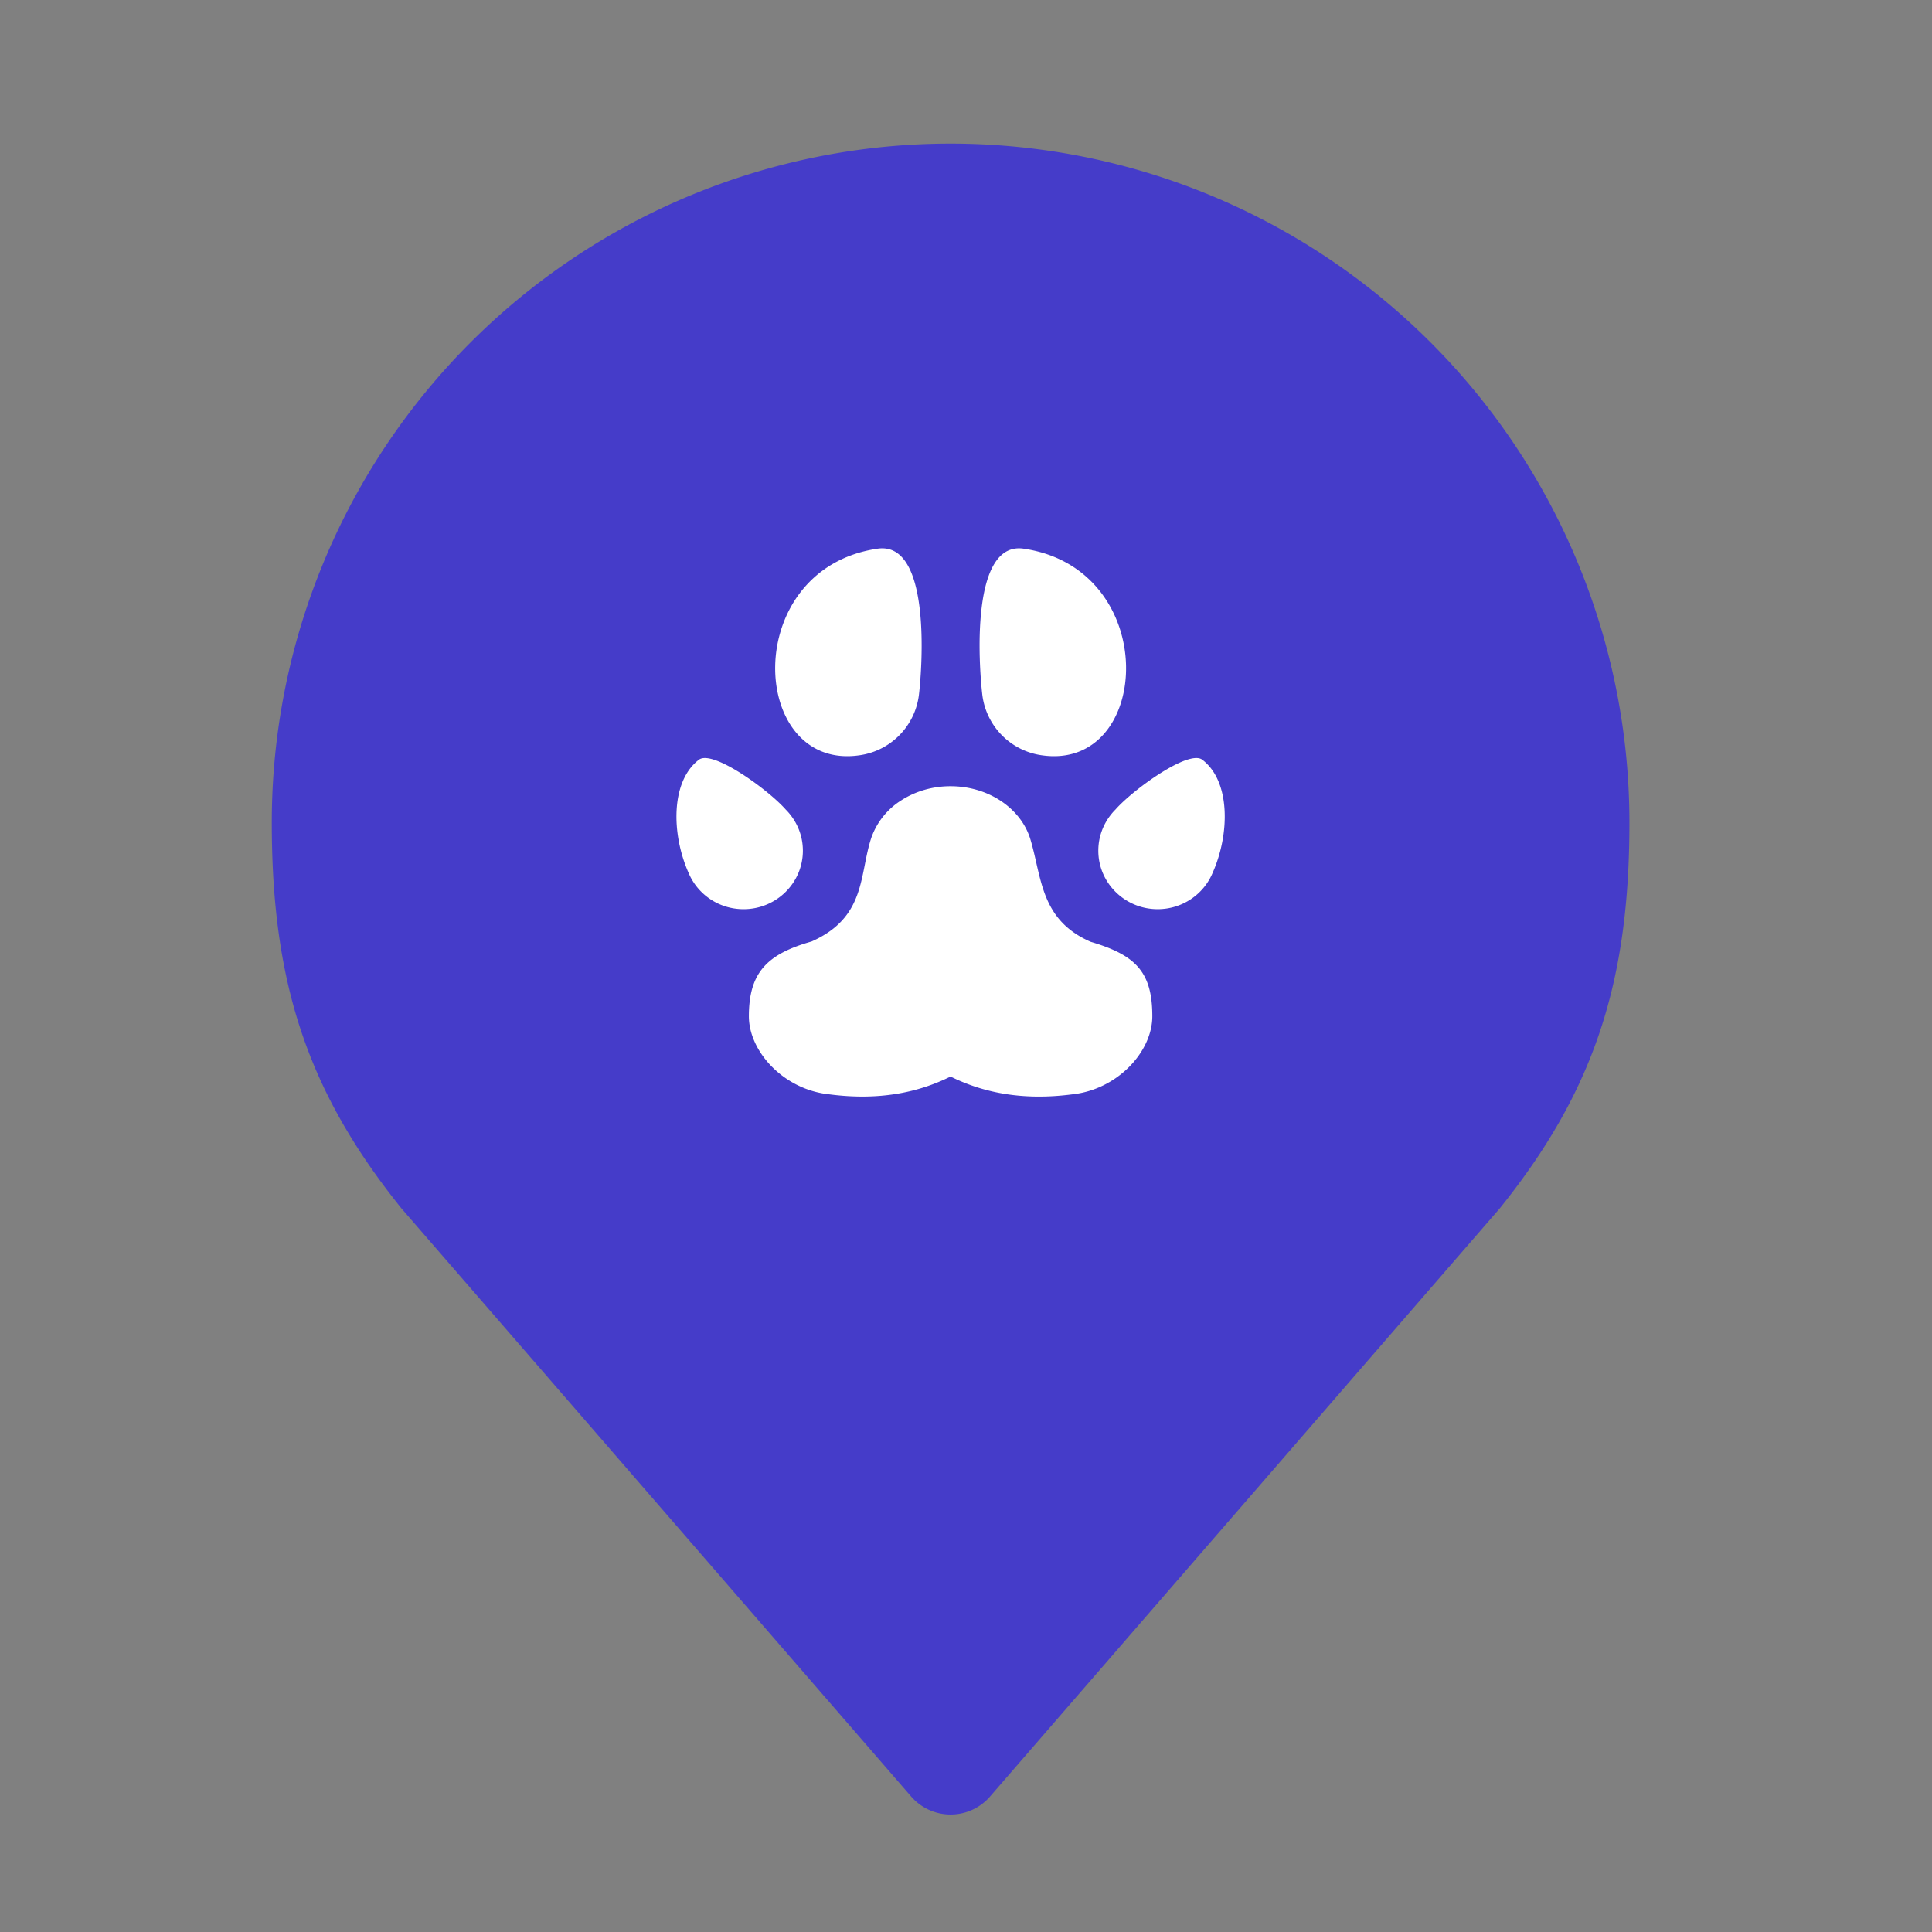 <svg width="37" height="37" fill="none" xmlns="http://www.w3.org/2000/svg"><rect width="100%" height="100%" fill="#808080" stroke="none"/><path d="M18.205 3.75a12 12 0 0 0-12 12c0 2.839.603 4.696 2.25 6.75l9.75 11.25 9.75-11.25c1.647-2.054 2.25-3.911 2.25-6.75a12 12 0 0 0-12-12Z" fill="#453CC9" stroke="#453CC9" stroke-width="2" stroke-linecap="round" stroke-linejoin="round"/><path d="M18.205 15.057c.736 0 1.354.434 1.529 1.02.22.735.19 1.541 1.154 1.96.856.253 1.18.571 1.18 1.425 0 .681-.67 1.405-1.534 1.496-.967.126-1.72-.039-2.33-.341-.609.302-1.361.467-2.327.34-.865-.09-1.535-.816-1.535-1.495 0-.835.346-1.19 1.2-1.431 1.053-.467.911-1.287 1.146-1.99a1.39 1.39 0 0 1 .57-.712c.274-.177.606-.273.947-.272Zm4.819-.508c-.26-.197-1.325.572-1.66.953-.203.203-.33.481-.33.79 0 .618.51 1.12 1.137 1.12.476 0 .884-.289 1.053-.698.328-.738.346-1.752-.2-2.165Zm-9.638 0c-.545.413-.528 1.427-.2 2.165.17.41.577.698 1.054.698.627 0 1.136-.502 1.136-1.12 0-.309-.127-.587-.33-.79-.335-.38-1.399-1.15-1.66-.953Zm6.22-4.041c2.648.39 2.462 4.269.342 3.956a1.333 1.333 0 0 1-1.135-1.153c-.07-.589-.228-2.954.793-2.803Zm-2.801 0c1.02-.15.863 2.214.793 2.802a1.333 1.333 0 0 1-1.135 1.154c-2.12.313-2.306-3.566.342-3.956Z" fill="#fff"/></svg>